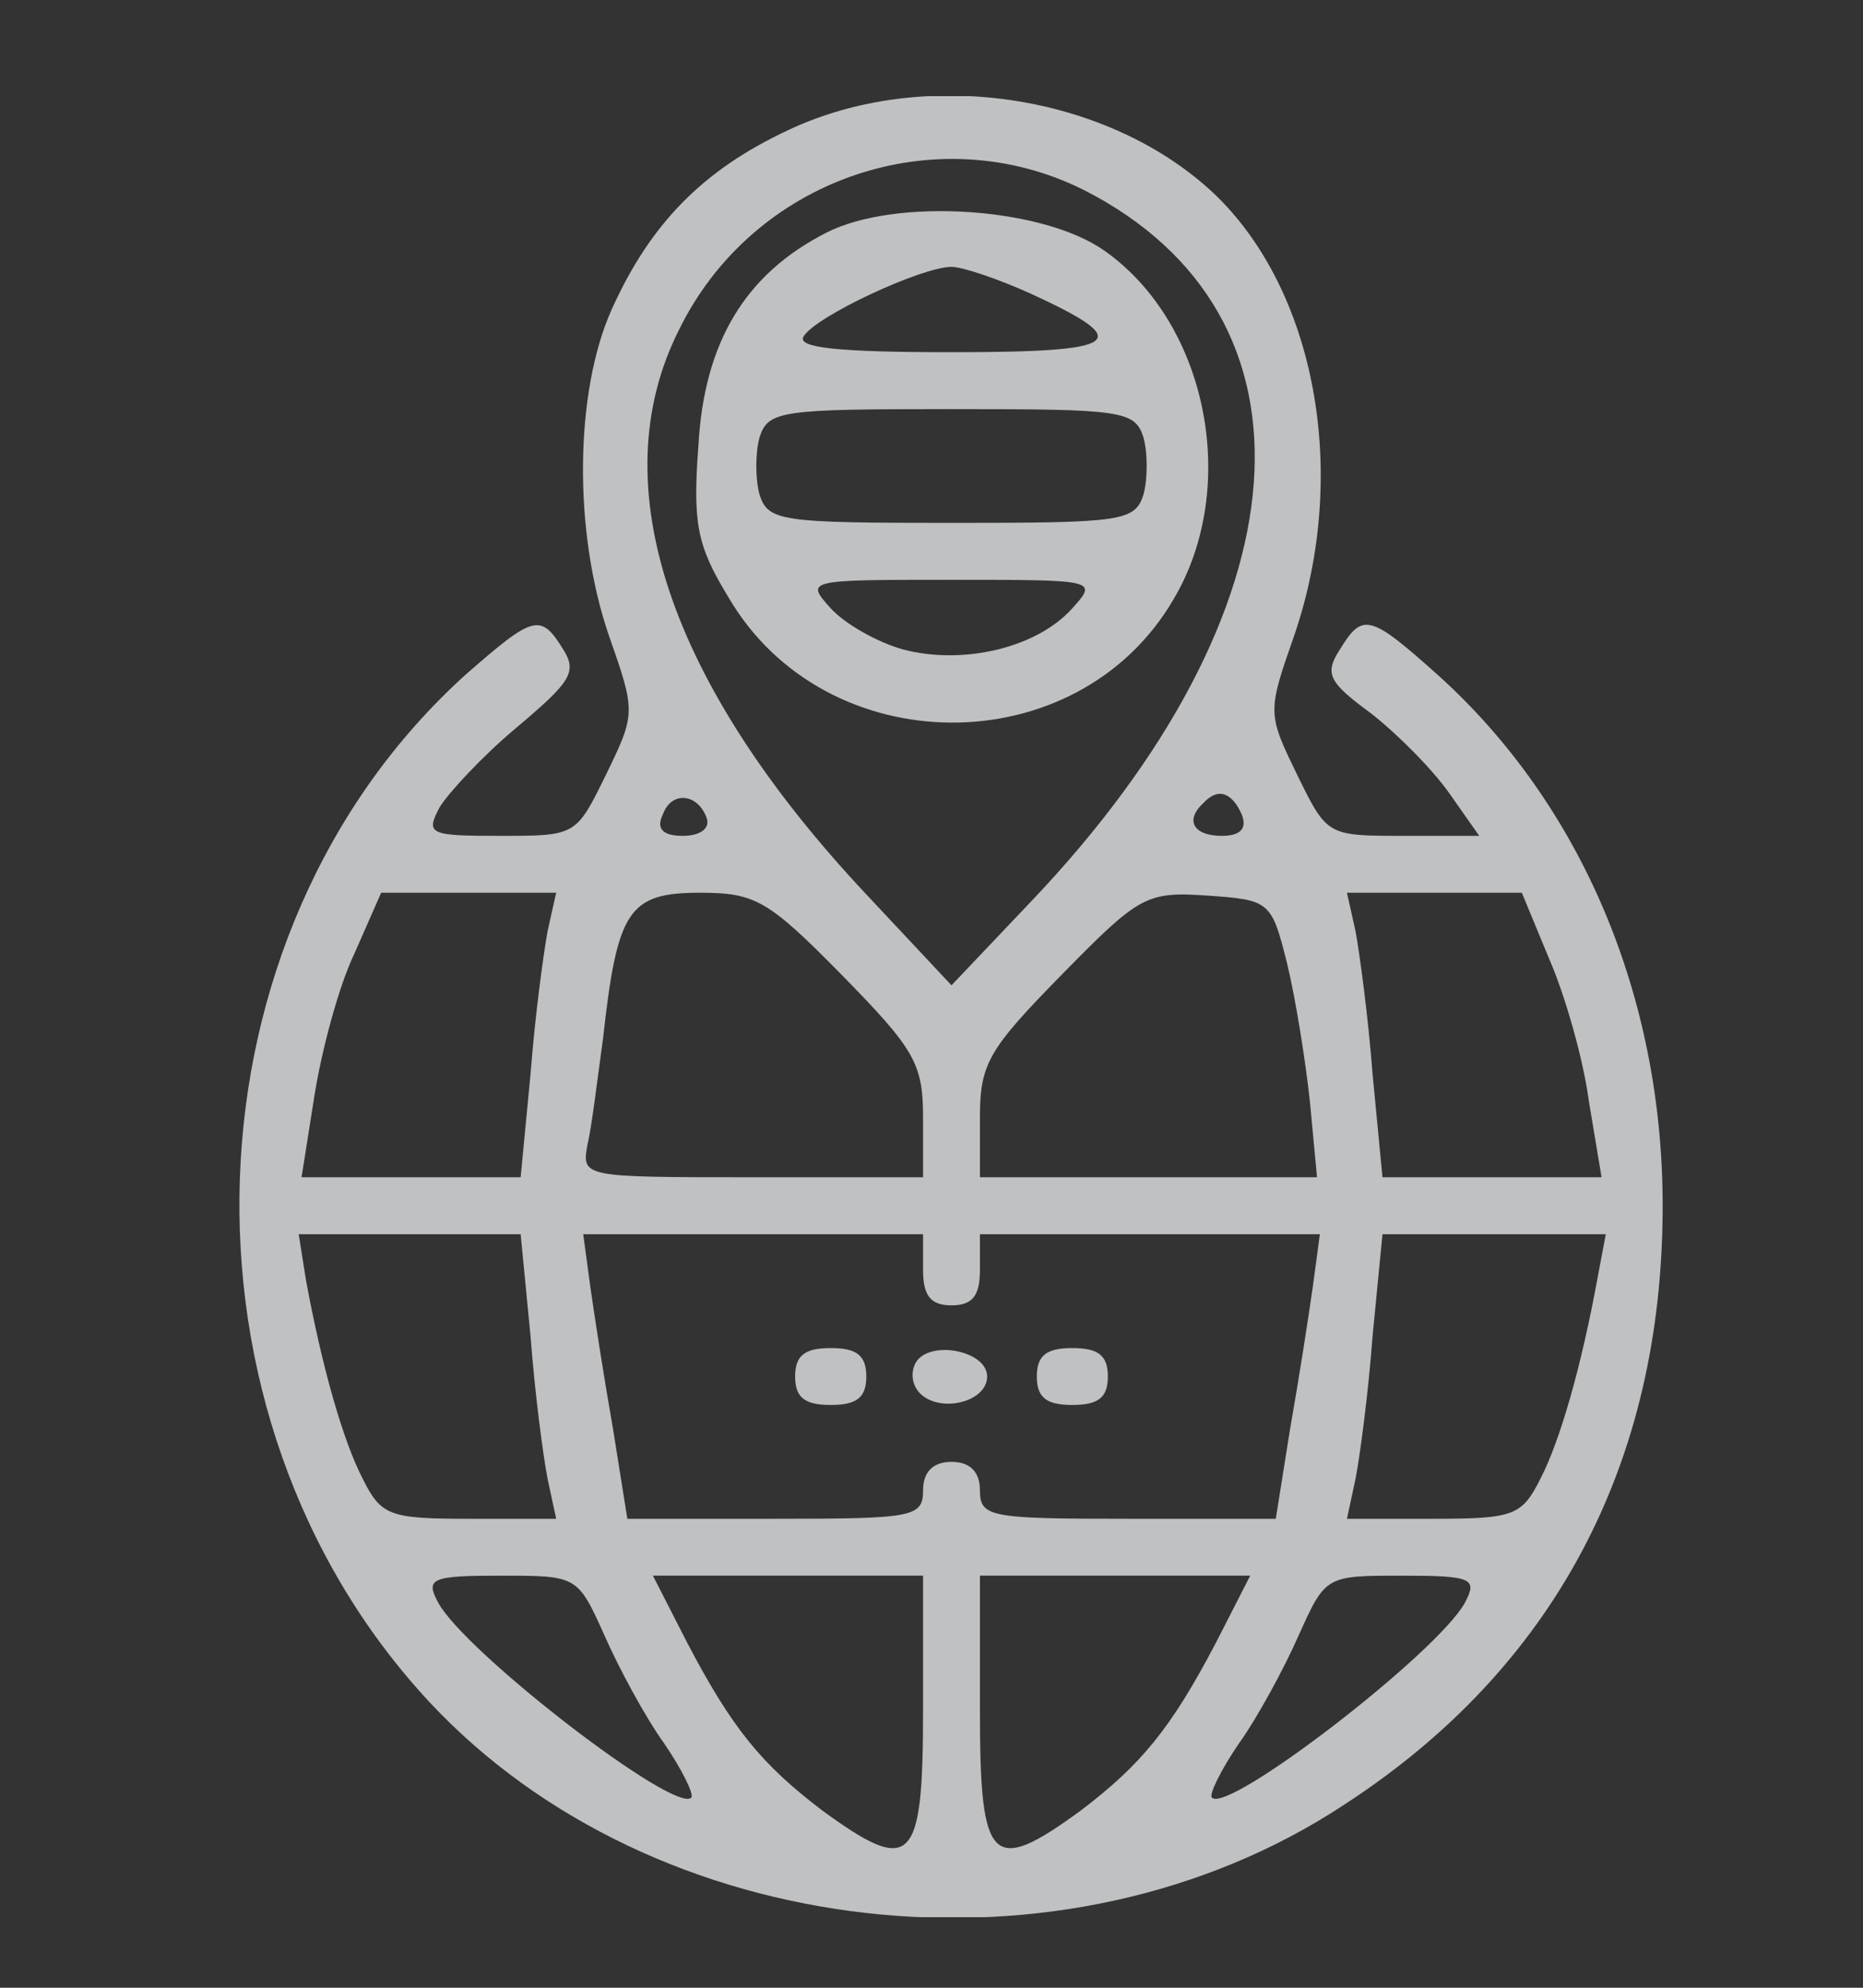 <svg width="15" height="16" viewBox="0 0 15 16" fill="none" xmlns="http://www.w3.org/2000/svg">
<rect x="0" y="0" width="15" height="16" fill="#333333" stroke="none"/>
<g opacity="0.7" clip-path="url(#clip0_2_11816)">
<path d="M6.345 1.048C5.657 1.369 5.234 1.804 4.925 2.491C4.627 3.155 4.615 4.278 4.902 5.114C5.119 5.732 5.119 5.743 4.879 6.236C4.638 6.728 4.638 6.728 4.031 6.728C3.459 6.728 3.424 6.717 3.539 6.499C3.608 6.385 3.883 6.087 4.157 5.858C4.593 5.491 4.65 5.411 4.535 5.228C4.352 4.93 4.295 4.953 3.745 5.434C1.443 7.518 1.306 11.389 3.459 13.702C5.268 15.637 8.566 16.015 10.822 14.527C12.517 13.427 13.387 11.778 13.387 9.706C13.387 8.022 12.734 6.476 11.578 5.434C11.028 4.942 10.971 4.93 10.788 5.228C10.662 5.423 10.696 5.491 11.04 5.743C11.246 5.904 11.532 6.19 11.669 6.385L11.91 6.728H11.303C10.685 6.728 10.685 6.728 10.444 6.236C10.204 5.743 10.204 5.732 10.421 5.114C10.868 3.808 10.593 2.331 9.768 1.552C8.91 0.751 7.432 0.533 6.345 1.048ZM8.726 1.529C10.707 2.537 10.536 4.907 8.303 7.255L7.661 7.931L6.974 7.198C5.383 5.503 4.844 3.9 5.463 2.663C6.058 1.438 7.535 0.934 8.726 1.529ZM5.692 6.591C5.715 6.671 5.635 6.728 5.497 6.728C5.337 6.728 5.28 6.671 5.337 6.556C5.406 6.362 5.623 6.385 5.692 6.591ZM9.998 6.556C10.043 6.671 9.986 6.728 9.837 6.728C9.608 6.728 9.539 6.602 9.688 6.465C9.803 6.339 9.917 6.373 9.998 6.556ZM4.409 7.495C4.375 7.679 4.306 8.194 4.272 8.641L4.192 9.476H3.31H2.428L2.531 8.824C2.589 8.457 2.726 7.942 2.852 7.679L3.069 7.186H3.779H4.478L4.409 7.495ZM6.78 7.85C7.364 8.446 7.432 8.56 7.432 8.996V9.476H6.058C4.684 9.476 4.684 9.476 4.73 9.213C4.764 9.076 4.81 8.686 4.856 8.354C4.97 7.324 5.062 7.186 5.635 7.186C6.081 7.186 6.184 7.244 6.78 7.85ZM10.364 7.759C10.433 8.045 10.513 8.549 10.547 8.87L10.604 9.476H9.253H7.89V8.996C7.89 8.56 7.959 8.446 8.555 7.839C9.173 7.209 9.23 7.175 9.723 7.209C10.226 7.244 10.238 7.255 10.364 7.759ZM12.471 7.713C12.597 7.999 12.746 8.515 12.792 8.858L12.895 9.476H12.013H11.131L11.051 8.641C11.017 8.194 10.948 7.679 10.914 7.495L10.845 7.186H11.543H12.253L12.471 7.713ZM4.272 10.759C4.306 11.217 4.375 11.732 4.409 11.904L4.478 12.225H3.779C3.138 12.225 3.069 12.202 2.921 11.904C2.76 11.595 2.589 10.988 2.463 10.301L2.405 9.935H3.299H4.192L4.272 10.759ZM7.432 10.221C7.432 10.427 7.49 10.507 7.661 10.507C7.833 10.507 7.89 10.427 7.89 10.221V9.935H9.253H10.627L10.57 10.358C10.536 10.599 10.456 11.114 10.387 11.503L10.272 12.225H9.081C7.971 12.225 7.89 12.213 7.89 11.996C7.89 11.847 7.81 11.767 7.661 11.767C7.513 11.767 7.432 11.847 7.432 11.996C7.432 12.213 7.352 12.225 6.241 12.225H5.051L4.936 11.503C4.867 11.114 4.787 10.599 4.753 10.358L4.696 9.935H6.07H7.432V10.221ZM12.86 10.301C12.734 10.988 12.563 11.595 12.402 11.904C12.253 12.202 12.185 12.225 11.543 12.225H10.845L10.914 11.904C10.948 11.732 11.017 11.217 11.051 10.759L11.131 9.935H12.024H12.929L12.86 10.301ZM4.867 13.164C4.982 13.427 5.199 13.828 5.348 14.034C5.497 14.252 5.589 14.446 5.566 14.469C5.44 14.607 3.745 13.301 3.528 12.9C3.424 12.706 3.47 12.683 4.031 12.683C4.65 12.683 4.65 12.683 4.867 13.164ZM7.432 13.771C7.432 15.008 7.341 15.099 6.619 14.572C6.138 14.206 5.898 13.92 5.532 13.221L5.257 12.683H6.345H7.432V13.771ZM9.791 13.221C9.425 13.92 9.184 14.206 8.704 14.572C7.982 15.099 7.89 15.008 7.89 13.771V12.683H8.978H10.066L9.791 13.221ZM11.795 12.9C11.578 13.301 9.883 14.607 9.757 14.469C9.734 14.446 9.826 14.252 9.975 14.034C10.123 13.828 10.341 13.427 10.456 13.164C10.673 12.683 10.673 12.683 11.291 12.683C11.853 12.683 11.898 12.706 11.795 12.9Z" fill="#FBFDFF"/>
<path d="M6.653 1.873C6.001 2.205 5.668 2.755 5.623 3.591C5.577 4.209 5.611 4.392 5.863 4.804C6.642 6.144 8.669 6.156 9.447 4.827C9.986 3.923 9.722 2.606 8.898 2.022C8.405 1.667 7.214 1.587 6.653 1.873ZM8.302 2.365C9.15 2.755 9.035 2.835 7.661 2.835C6.756 2.835 6.413 2.8 6.47 2.709C6.562 2.548 7.421 2.148 7.661 2.148C7.753 2.148 8.05 2.251 8.302 2.365ZM9.207 3.522C9.241 3.648 9.241 3.854 9.207 3.98C9.138 4.197 9.035 4.209 7.661 4.209C6.287 4.209 6.184 4.197 6.115 3.98C6.081 3.854 6.081 3.648 6.115 3.522C6.184 3.304 6.287 3.293 7.661 3.293C9.035 3.293 9.138 3.304 9.207 3.522ZM8.634 4.896C8.348 5.217 7.753 5.354 7.272 5.228C7.066 5.171 6.802 5.022 6.688 4.896C6.482 4.667 6.493 4.667 7.661 4.667C8.829 4.667 8.841 4.667 8.634 4.896Z" fill="#FBFDFF"/>
<path d="M6.402 11.08C6.402 11.252 6.482 11.309 6.689 11.309C6.895 11.309 6.975 11.252 6.975 11.08C6.975 10.908 6.895 10.851 6.689 10.851C6.482 10.851 6.402 10.908 6.402 11.08Z" fill="#FBFDFF"/>
<path d="M7.375 10.965C7.329 11.045 7.341 11.148 7.409 11.217C7.57 11.377 7.948 11.286 7.948 11.08C7.948 10.873 7.49 10.782 7.375 10.965Z" fill="#FBFDFF"/>
<path d="M8.348 11.08C8.348 11.252 8.428 11.309 8.634 11.309C8.84 11.309 8.92 11.252 8.92 11.08C8.92 10.908 8.84 10.851 8.634 10.851C8.428 10.851 8.348 10.908 8.348 11.08Z" fill="#FBFDFF"/>
</g>
<defs>
<clipPath id="clip0_2_11816">
<rect width="14.658" height="14.658" fill="white" transform="translate(0.332 0.774)"/>
</clipPath>
</defs>
</svg>
